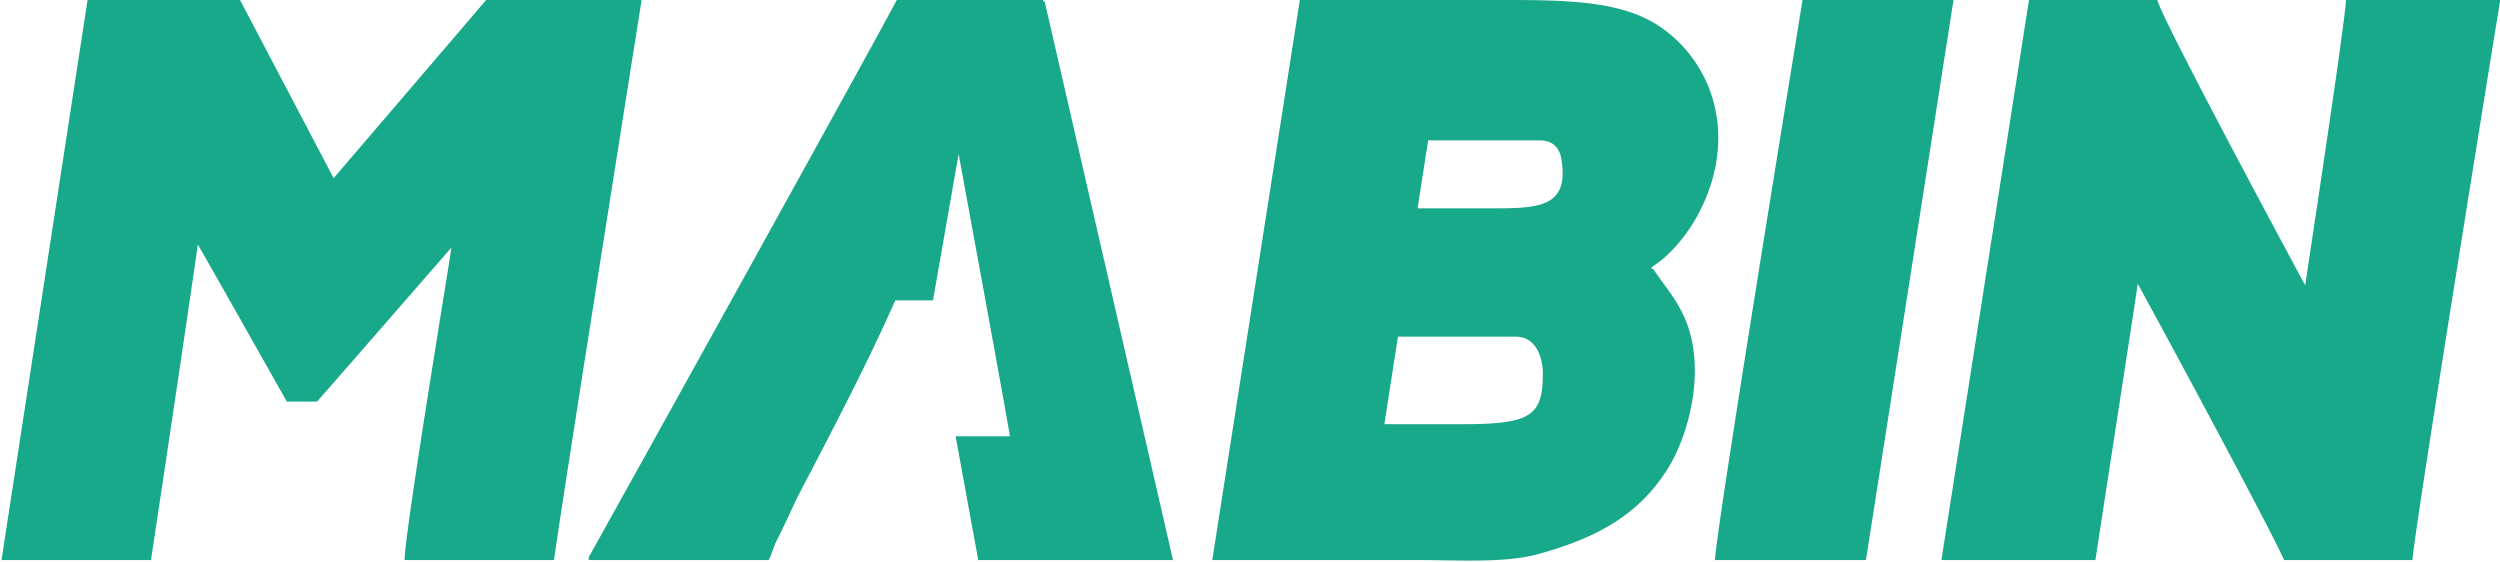 <svg xmlns="http://www.w3.org/2000/svg" xmlns:xlink="http://www.w3.org/1999/xlink" width="1656" height="372" viewBox="0 0 1656 372">
  <defs>
    <style>
      .cls-1 {
        fill: #18a88a;
        fill-rule: evenodd;
      }
    </style>
  </defs>
  <path id="Preenchimento_de_Cor_1" data-name="Preenchimento de Cor 1" class="cls-1" d="M159,0H58L1,371h99c10.332-67.993,31-207.333,31-209,0.333,0,48.6,85.63,59,104h20c3.426-3.718,73.463-84.15,89-102,0.073,1.966-30.9,188.07-31,207h99C370.621,342.319,425,.333,425,0H322c-2.821,3.461-100.642,117.581-101,118M390,369v2H509c1.073-.751,4.019-10.118,5-12,5.811-11.148,10.949-23.392,17-35,21.2-40.667,43.372-82.816,62-125h25l17-97c5.358,29.249,30.5,165.887,34,187H633q7.5,41,15,82H777Q734.5,186.019,692,1h-1V0H594C586.617,14.827,411.554,330.69,390,369ZM861,0H994c41.75,0,77.62.29,103,16a87.659,87.659,0,0,1,37,48c15.11,47.425-13.49,96.42-40,113v1h1c8.7,13.092,18.78,23.517,24,41,9.69,32.426-1.58,70.92-14,91-19.04,30.774-46.83,46.248-86,57-22.174,6.087-51.7,4-79,4H803Q832,185.519,861,0Zm333,0h100q-28.995,185.481-58,371H1136C1136.36,352.635,1192.56,9.362,1194,0Zm462,1V0H1554c-1.03,18.6-26.67,185.6-27,189-1.66-2.85-94.8-175.713-98-189h-85q-28.995,185.481-58,371h102c9-59.327,28-181.333,28-183,0.33,0,86.11,158.455,97,183h85C1598.98,352.351,1654.6,9.423,1656,1ZM946,93q-3.5,22.5-7,45h45c33.69,0,56.5.9,50-34-1.51-6.592-5.84-11-14-11H946ZM926,223q-4.5,29-9,58h50c46.45,0,55-4.62,55-34-0.12-6.411-2.48-24-18-24H926Z"/>
</svg>
